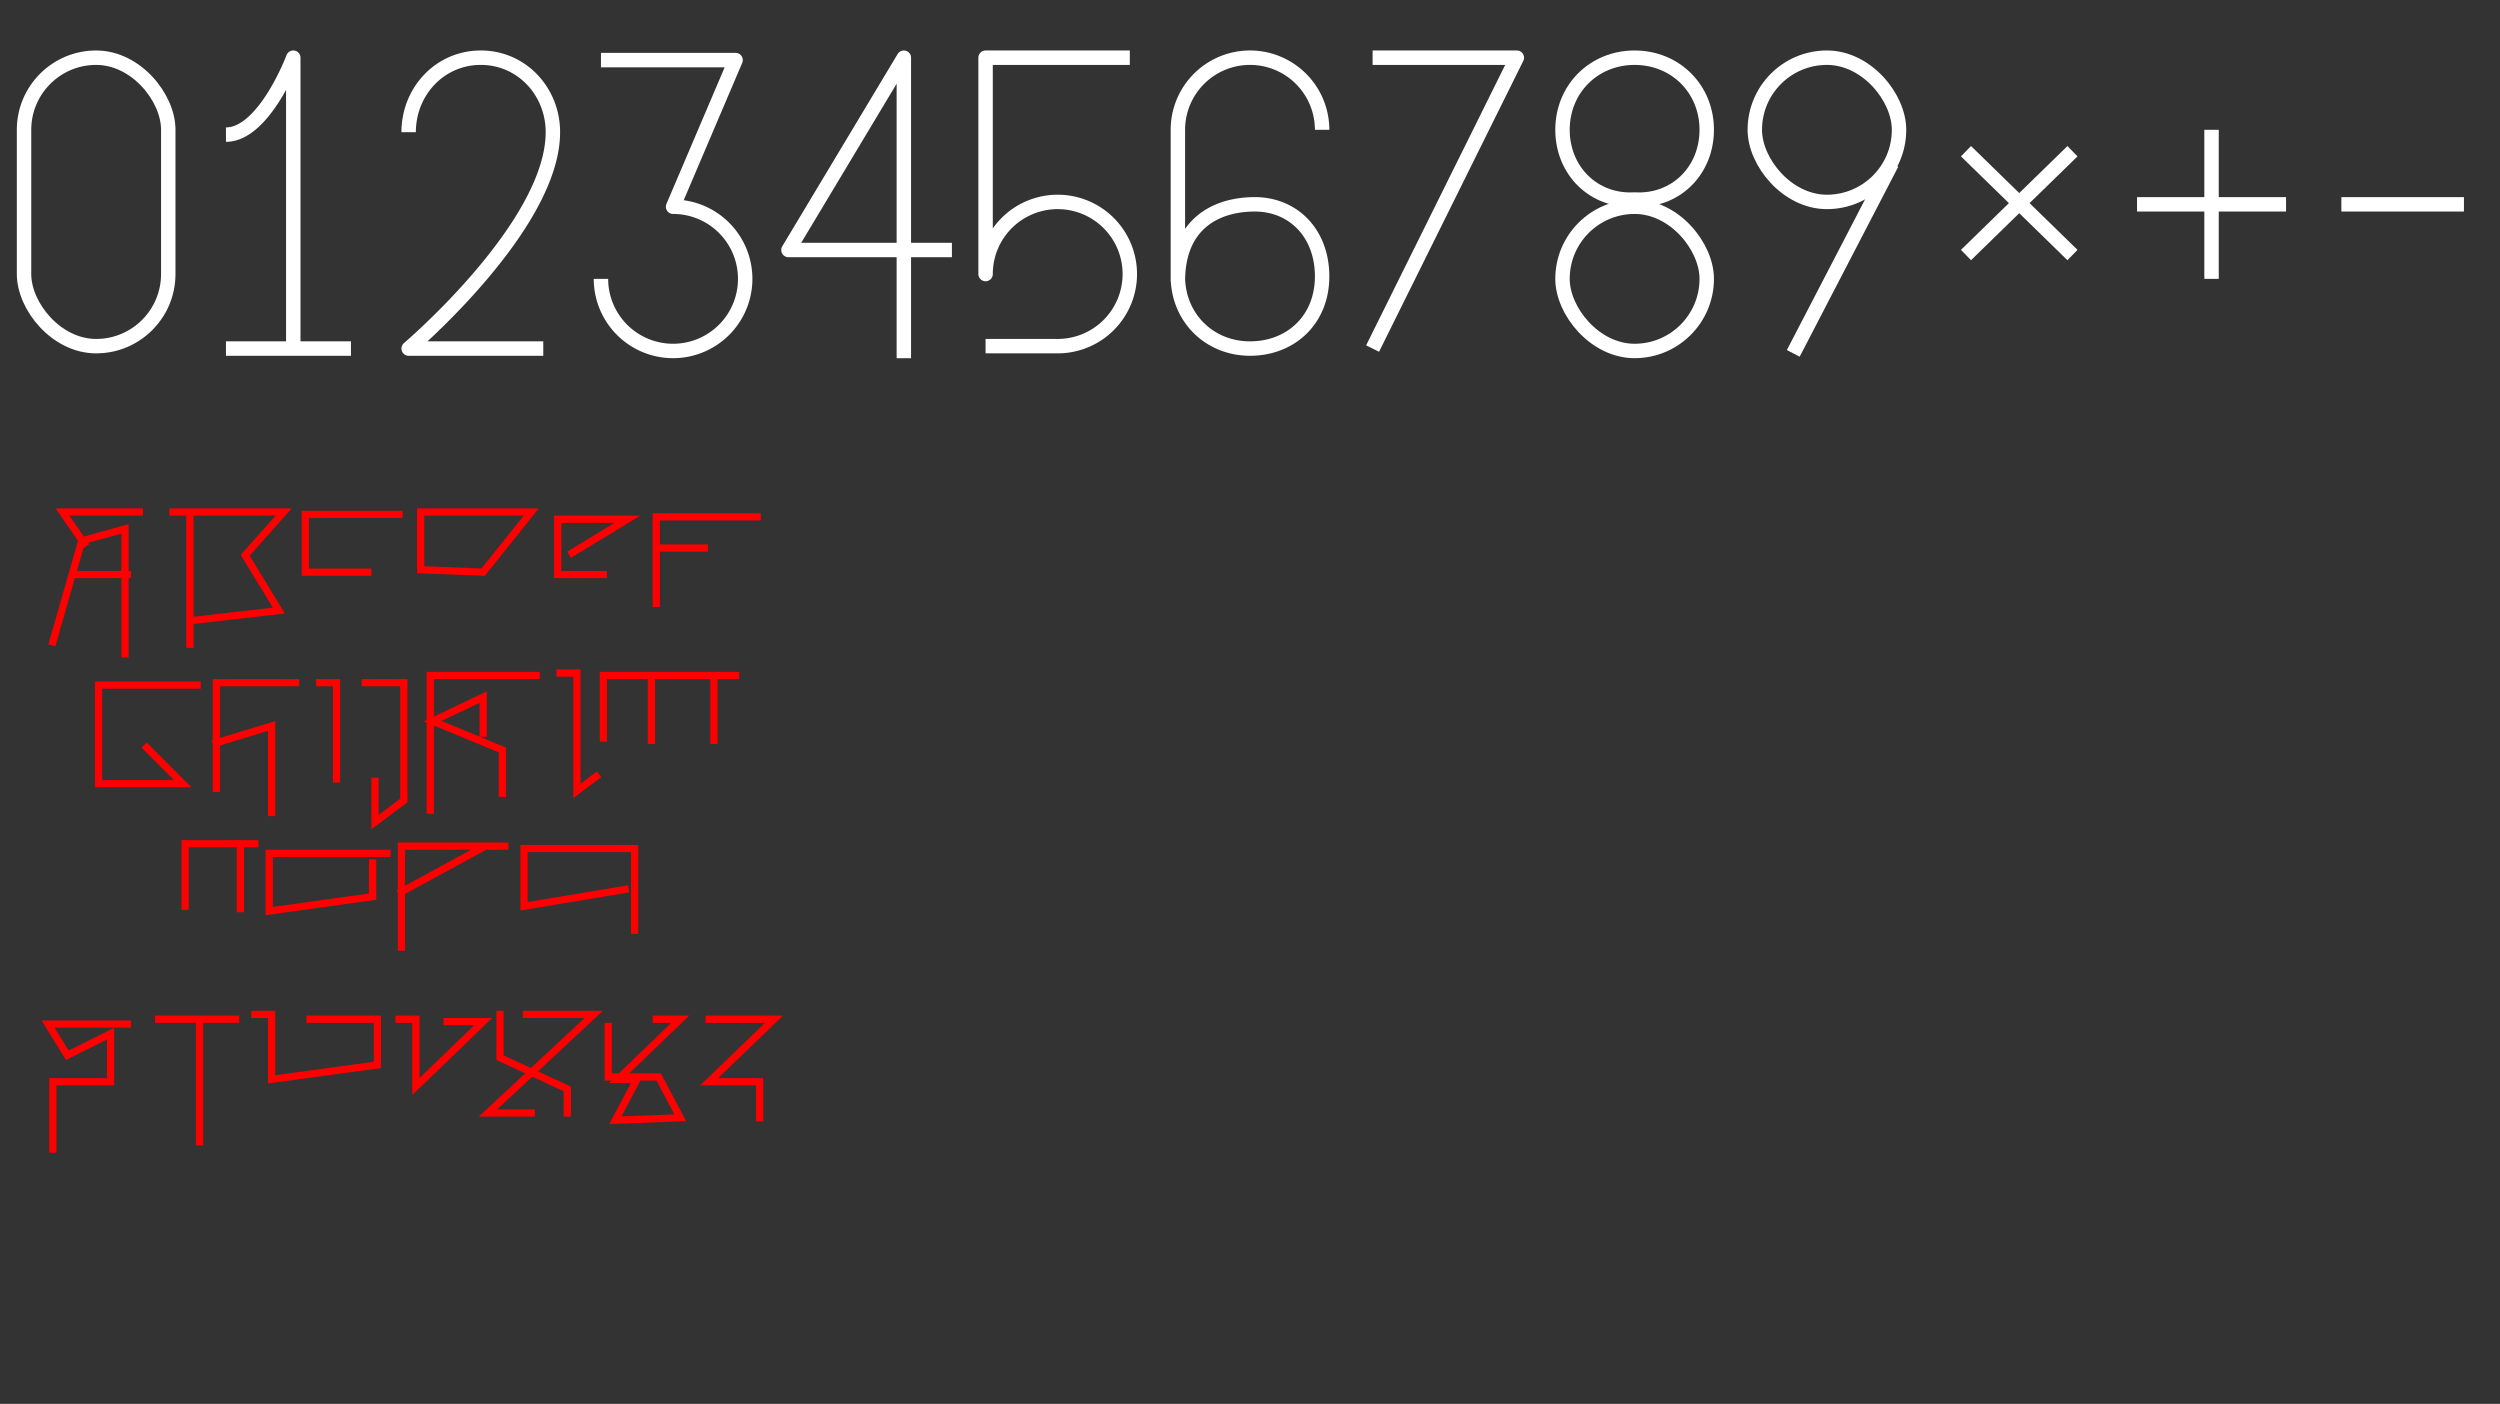 <svg xmlns="http://www.w3.org/2000/svg" width="1040" height="584" version="1"><rect width="100%" height="100%" fill="#333333" stroke="none"/><g fill="none" fill-rule="evenodd"><g stroke="#FFF" stroke-linejoin="round" stroke-width="6"><rect width="60" height="120" rx="30" transform="translate(10 24)"/><path d="M94 56c16 0 28-32 28-32v119M94 145h52M170 55c0-17 13-31 30-31s30 14 30 31c0 39-60 90-60 90h56M250 25h56l-26 61a30 30 0 1 1-30 30M396 104h-68l48-80v125M470 24h-60v90a30 30 0 1 1 30 30h-30M490 117c0-24 16-32 32-32s28 12 28 30-13 30-30 30-30-13-30-30V54a30 30 0 0 1 60 0M571 24h60l-60 121"/><g transform="translate(650 24)"><rect width="60" height="60" y="62" rx="30"/><path d="M0 30C0 13 13 0 30 0s30 13 30 30-13 30-30 29C13 60 0 47 0 30z"/></g><g transform="translate(730 24)"><rect width="60" height="60" rx="30"/><path d="M57 44l-41 79"/></g><g stroke-linecap="square"><path d="M860 65l-40 39M860 104l-40-39"/></g><g stroke-linecap="square"><path d="M920 57v56M948 85h-56"/></g><g stroke-linecap="square"><path d="M1022 85h-45"/></g></g><g stroke="red" stroke-linecap="square" stroke-width="3"><path d="M22 267l12-42 18-5v52"/><path d="M35 226l-9-13h32M32 239h21M72 213h46l-16 18 14 23-35 4M79 213v55M166 214h-39v24h26M175 237v-24h46l-20 25zM238 230l23-14h-29v23h19M315 215h-42v36M275 228h18M82 285H41v41h35l-15-15M123 284H90v44"/><path d="M90 309l23-7v36M133 284h7v40M152 284h16v49l-12 9v-17M179 337v-56h44"/><path d="M201 305v-15l-21 10 29 12v18M233 280h7v49l8-6M251 307v-26h55M271 308v-26M297 308v-26M77 377v-26h29M100 378v-26M161 355h-49v24l43-6v-14"/><g><path d="M167 394v-42h43M167 371l33-18"/></g><g><path d="M260 370l-42 7v-24h46v34"/></g><g><path d="M53 426H20l8 13 18-9v20H22v28"/></g><g><path d="M66 424h32M83 424v51"/></g><g><path d="M106 422h7v27l44-6v-19h-28"/></g><g><path d="M166 424h7v28l28-27h-15"/></g><g><path d="M208 422v18l28 13v10"/><path d="M219 422h28l-44 41h18"/></g><g><path d="M273 424h10l-26 25h8l-9 17 27-1-9-17h-21v-21"/></g><g><path d="M295 424h27l-27 26h21v15"/></g></g></g></svg>